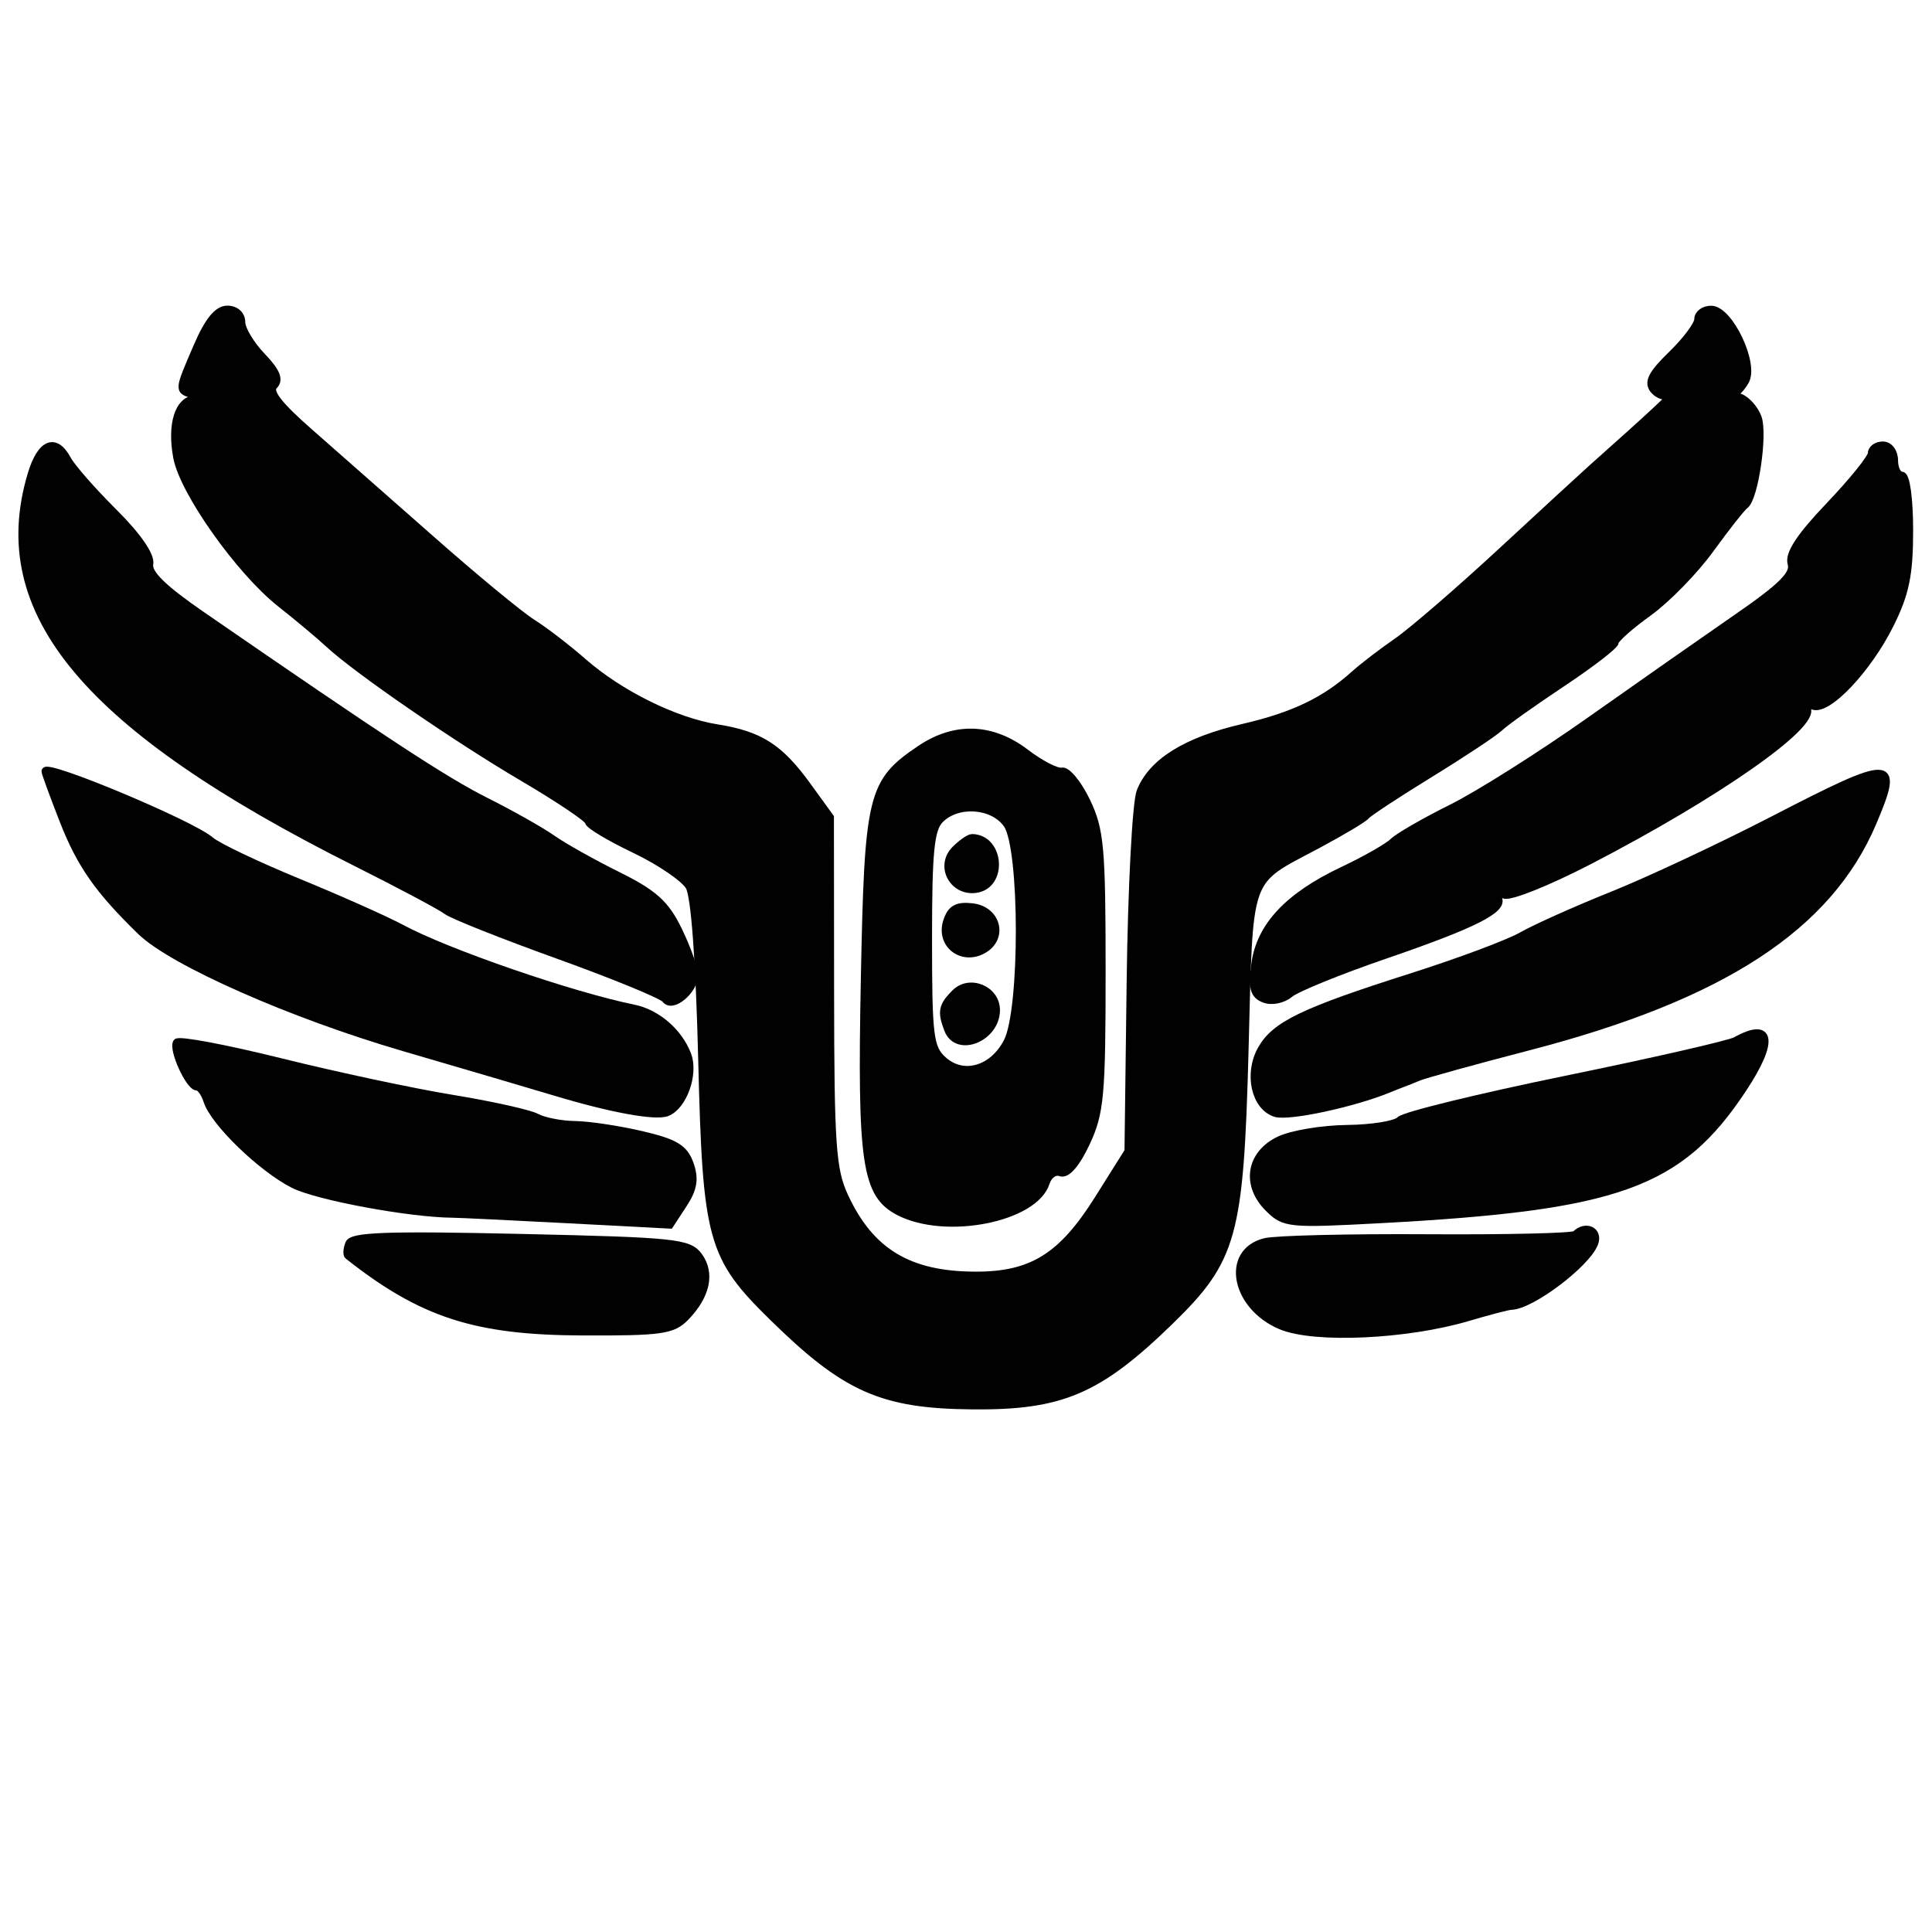 <?xml version="1.0" encoding="utf-8"?>
<!DOCTYPE svg PUBLIC "-//W3C//DTD SVG 20010904//EN" "http://www.w3.org/TR/2001/REC-SVG-20010904/DTD/svg10.dtd">
<svg version="1.0" xmlns="http://www.w3.org/2000/svg" width="256pt" height="256pt" viewBox="0 0 256 256" style="" preserveAspectRatio="xMidYMid meet">
<g fill="#010101FF" stroke="#010101FF">
<path d="M 26.123 45.935 C 23.563 51.886 23.572 51.741 25.750 52.311 C 27.315 52.720 27.322 52.780 25.817 52.884 C 23.636 53.034 22.643 56.282 23.455 60.610 C 24.311 65.177 31.750 75.675 37.159 79.951 C 39.547 81.838 42.400 84.225 43.500 85.256 C 47.134 88.659 60.359 97.775 69.250 103.004 C 74.063 105.834 78.000 108.484 78.000 108.891 C 78.000 109.299 80.738 110.941 84.085 112.541 C 87.432 114.140 90.694 116.360 91.335 117.474 C 92.069 118.750 92.692 127.272 93.018 140.500 C 93.604 164.260 94.224 166.510 102.396 174.527 C 112.039 183.988 116.864 186.132 128.779 186.251 C 140.623 186.370 145.545 184.273 154.998 175.079 C 163.421 166.886 164.288 163.764 164.937 139.283 C 165.572 115.345 164.971 117.062 174.500 111.973 C 177.800 110.210 180.725 108.467 181.000 108.098 C 181.275 107.729 185.100 105.213 189.500 102.507 C 193.900 99.800 198.055 97.043 198.734 96.380 C 199.413 95.717 203.125 93.076 206.984 90.511 C 210.843 87.945 214.000 85.507 214.000 85.093 C 214.000 84.678 215.987 82.912 218.416 81.167 C 220.845 79.423 224.543 75.634 226.633 72.748 C 228.724 69.862 230.784 67.250 231.211 66.945 C 232.483 66.036 233.736 57.518 232.921 55.317 C 232.507 54.195 231.450 53.003 230.573 52.666 C 229.696 52.330 229.281 52.083 229.650 52.117 C 230.018 52.151 230.747 51.416 231.269 50.483 C 232.556 48.183 229.142 41.027 226.750 41.011 C 225.788 41.005 225.000 41.587 225.000 42.304 C 225.000 43.021 223.435 45.124 221.522 46.978 C 218.873 49.546 218.305 50.662 219.136 51.663 C 219.736 52.386 220.738 52.685 221.363 52.327 C 222.325 51.776 218.949 54.924 210.990 62.000 C 210.062 62.825 204.685 67.774 199.041 72.998 C 193.397 78.222 187.149 83.622 185.156 84.998 C 183.164 86.374 180.626 88.317 179.517 89.316 C 175.570 92.871 171.408 94.868 164.719 96.416 C 157.160 98.166 152.637 100.981 151.101 104.892 C 150.538 106.326 149.947 117.637 149.788 130.026 L 149.500 152.552 145.500 158.918 C 140.724 166.518 136.744 169.000 129.331 169.000 C 120.435 169.000 115.313 165.916 111.890 158.500 C 110.266 154.982 110.041 151.718 110.022 131.400 L 110.000 108.300 107.020 104.186 C 103.295 99.044 100.708 97.385 95.000 96.475 C 89.422 95.586 82.106 91.964 77.214 87.669 C 75.171 85.876 72.154 83.560 70.509 82.523 C 68.863 81.486 62.893 76.557 57.241 71.569 C 51.588 66.581 44.318 60.181 41.085 57.347 C 36.841 53.627 35.510 51.890 36.297 51.103 C 37.084 50.316 36.638 49.231 34.693 47.202 C 33.212 45.656 32.000 43.628 32.000 42.695 C 32.000 41.704 31.221 41.000 30.123 41.000 C 28.828 41.000 27.589 42.529 26.123 45.935 "/></g>
<g fill="#010101FF" stroke="#010101FF">
<path d="M 121.952 99.253 C 115.447 103.637 115.048 105.274 114.568 129.592 C 114.084 154.133 114.693 158.273 119.129 160.566 C 125.324 163.770 137.091 161.439 138.592 156.711 C 138.916 155.691 139.779 155.085 140.510 155.365 C 141.347 155.686 142.608 154.237 143.919 151.449 C 145.790 147.468 146.000 145.174 146.000 128.699 C 146.000 112.302 145.786 109.932 143.960 106.153 C 142.838 103.831 141.375 102.055 140.710 102.208 C 140.044 102.360 137.883 101.251 135.906 99.743 C 131.429 96.327 126.548 96.156 121.952 99.253 M 133.443 109.223 C 135.637 112.354 135.666 133.812 133.482 138.035 C 131.553 141.764 127.632 142.882 124.960 140.464 C 123.188 138.860 123.000 137.322 123.000 124.416 C 123.000 112.774 123.290 109.853 124.571 108.571 C 126.904 106.239 131.595 106.583 133.443 109.223 "/></g>
<g fill="#010101FF" stroke="#010101FF">
<path d="M 4.158 62.866 C -1.321 81.154 11.403 96.360 47.196 114.304 C 53.079 117.253 58.479 120.127 59.196 120.690 C 59.913 121.253 66.575 123.902 74.000 126.576 C 81.425 129.250 87.803 131.873 88.174 132.405 C 89.071 133.693 92.000 131.234 92.000 129.193 C 92.000 128.334 91.055 125.680 89.900 123.294 C 88.193 119.768 86.682 118.402 81.821 115.990 C 78.532 114.358 74.639 112.175 73.170 111.138 C 71.702 110.101 67.738 107.865 64.362 106.169 C 58.883 103.416 50.857 98.157 26.711 81.500 C 21.563 77.949 19.564 75.984 19.810 74.720 C 20.026 73.618 18.218 71.012 15.061 67.870 C 12.257 65.081 9.506 61.945 8.946 60.900 C 7.334 57.887 5.414 58.676 4.158 62.866 "/></g>
<g fill="#010101FF" stroke="#010101FF">
<path d="M 248.000 60.074 C 248.000 60.665 245.485 63.785 242.411 67.008 C 238.514 71.094 236.987 73.416 237.366 74.683 C 237.784 76.080 236.128 77.731 230.205 81.824 C 225.967 84.752 217.186 90.900 210.692 95.486 C 204.198 100.073 195.945 105.287 192.353 107.073 C 188.761 108.859 185.273 110.870 184.602 111.541 C 183.931 112.212 180.918 113.926 177.906 115.351 C 170.702 118.759 166.979 122.735 166.308 127.739 C 165.884 130.905 166.129 131.836 167.533 132.374 C 168.508 132.749 170.003 132.444 170.895 131.690 C 171.778 130.943 177.450 128.634 183.500 126.558 C 195.389 122.479 199.396 120.449 198.480 118.968 C 198.159 118.448 198.545 118.272 199.338 118.576 C 200.130 118.880 205.216 116.830 210.639 114.019 C 227.554 105.254 240.744 96.012 239.413 93.858 C 239.128 93.399 239.498 93.254 240.233 93.536 C 242.180 94.283 247.486 88.672 250.441 82.743 C 252.484 78.643 253.000 76.135 253.000 70.304 C 253.000 66.101 252.575 63.000 252.000 63.000 C 251.450 63.000 251.000 62.100 251.000 61.000 C 251.000 59.889 250.333 59.000 249.500 59.000 C 248.675 59.000 248.000 59.483 248.000 60.074 "/></g>
<g fill="#010101FF" stroke="#010101FF">
<path d="M 6.000 102.194 C 6.000 102.429 7.095 105.415 8.433 108.829 C 10.681 114.564 13.068 117.965 18.660 123.401 C 22.862 127.485 38.626 134.449 53.500 138.792 C 61.750 141.201 70.750 143.850 73.500 144.679 C 80.940 146.922 86.823 148.005 88.362 147.414 C 90.537 146.580 92.063 142.295 91.092 139.754 C 89.941 136.745 87.041 134.240 83.991 133.621 C 75.720 131.941 59.230 126.255 53.171 122.992 C 51.152 121.905 45.000 119.164 39.500 116.902 C 34.000 114.640 28.774 112.147 27.886 111.363 C 25.481 109.237 6.000 101.076 6.000 102.194 "/></g>
<g fill="#010101FF" stroke="#010101FF">
<path d="M 235.000 108.612 C 228.125 112.164 218.523 116.667 213.662 118.620 C 208.801 120.573 203.401 122.990 201.662 123.990 C 199.923 124.991 193.325 127.455 187.000 129.467 C 172.645 134.032 168.939 135.823 167.127 139.069 C 165.328 142.291 166.299 146.643 169.008 147.503 C 170.736 148.051 179.344 146.206 184.000 144.290 C 184.825 143.951 185.725 143.595 186.000 143.500 C 186.275 143.405 187.175 143.046 188.000 142.702 C 188.825 142.358 195.403 140.542 202.619 138.666 C 228.188 132.018 242.271 122.840 248.144 109.000 C 251.788 100.410 250.929 100.384 235.000 108.612 "/></g>
<g fill="#010101FF" stroke="#010101FF">
<path d="M 23.419 138.131 C 22.841 139.067 25.088 144.000 26.093 144.000 C 26.518 144.000 27.133 144.844 27.460 145.875 C 28.355 148.694 34.620 154.766 38.874 156.936 C 42.003 158.532 54.313 160.816 60.000 160.855 C 60.825 160.861 67.633 161.188 75.129 161.582 L 88.759 162.298 90.545 159.571 C 91.893 157.514 92.107 156.208 91.416 154.247 C 90.674 152.144 89.454 151.406 85.000 150.367 C 81.975 149.662 78.008 149.066 76.184 149.042 C 74.361 149.019 72.073 148.574 71.100 148.054 C 70.128 147.533 65.095 146.414 59.916 145.566 C 54.737 144.719 44.507 142.537 37.182 140.718 C 29.857 138.899 23.664 137.735 23.419 138.131 "/></g>
<g fill="#010101FF" stroke="#010101FF">
<path d="M 230.000 137.897 C 229.175 138.356 219.050 140.670 207.500 143.038 C 195.950 145.406 186.050 147.829 185.500 148.422 C 184.950 149.015 181.800 149.529 178.500 149.563 C 175.200 149.598 171.150 150.277 169.500 151.071 C 165.629 152.934 164.984 156.984 168.068 160.068 C 170.167 162.167 170.769 162.229 182.878 161.581 C 214.398 159.894 222.533 156.969 230.920 144.307 C 235.137 137.941 234.750 135.250 230.000 137.897 "/></g>
<g fill="#010101FF" stroke="#010101FF">
<path d="M 46.247 164.793 C 45.975 165.504 45.921 166.219 46.126 166.381 C 55.916 174.107 62.981 176.402 77.148 176.455 C 87.656 176.495 89.141 176.283 90.862 174.500 C 93.605 171.656 94.237 168.707 92.587 166.448 C 91.271 164.647 89.491 164.462 68.953 164.000 C 51.349 163.604 46.639 163.768 46.247 164.793 "/></g>
<g fill="#010101FF" stroke="#010101FF">
<path d="M 208.751 163.582 C 208.431 163.902 199.615 164.110 189.159 164.044 C 178.704 163.978 169.007 164.211 167.611 164.562 C 162.240 165.910 163.621 173.105 169.744 175.672 C 174.153 177.521 186.385 176.966 194.532 174.546 C 197.264 173.735 199.842 173.064 200.260 173.056 C 202.887 173.003 210.228 167.463 211.267 164.750 C 211.911 163.068 210.104 162.229 208.751 163.582 "/></g>
<g fill="#010101FF" stroke="#010101FF">
<path d="M 126.569 131.573 C 124.848 133.295 124.698 134.050 125.607 136.418 C 126.839 139.629 132.000 137.543 132.000 133.835 C 132.000 131.110 128.493 129.650 126.569 131.573 "/></g>
<g fill="#010101FF" stroke="#010101FF">
<path d="M 125.463 122.116 C 124.520 125.088 127.404 127.389 130.199 125.894 C 133.080 124.352 132.178 120.578 128.836 120.192 C 126.810 119.958 126.002 120.418 125.463 122.116 "/></g>
<g fill="#010101FF" stroke="#010101FF">
<path d="M 126.573 112.569 C 124.417 114.726 126.260 118.246 129.318 117.811 C 133.012 117.285 132.561 111.100 128.821 111.015 C 128.448 111.007 127.437 111.706 126.573 112.569 "/></g>
</svg>
